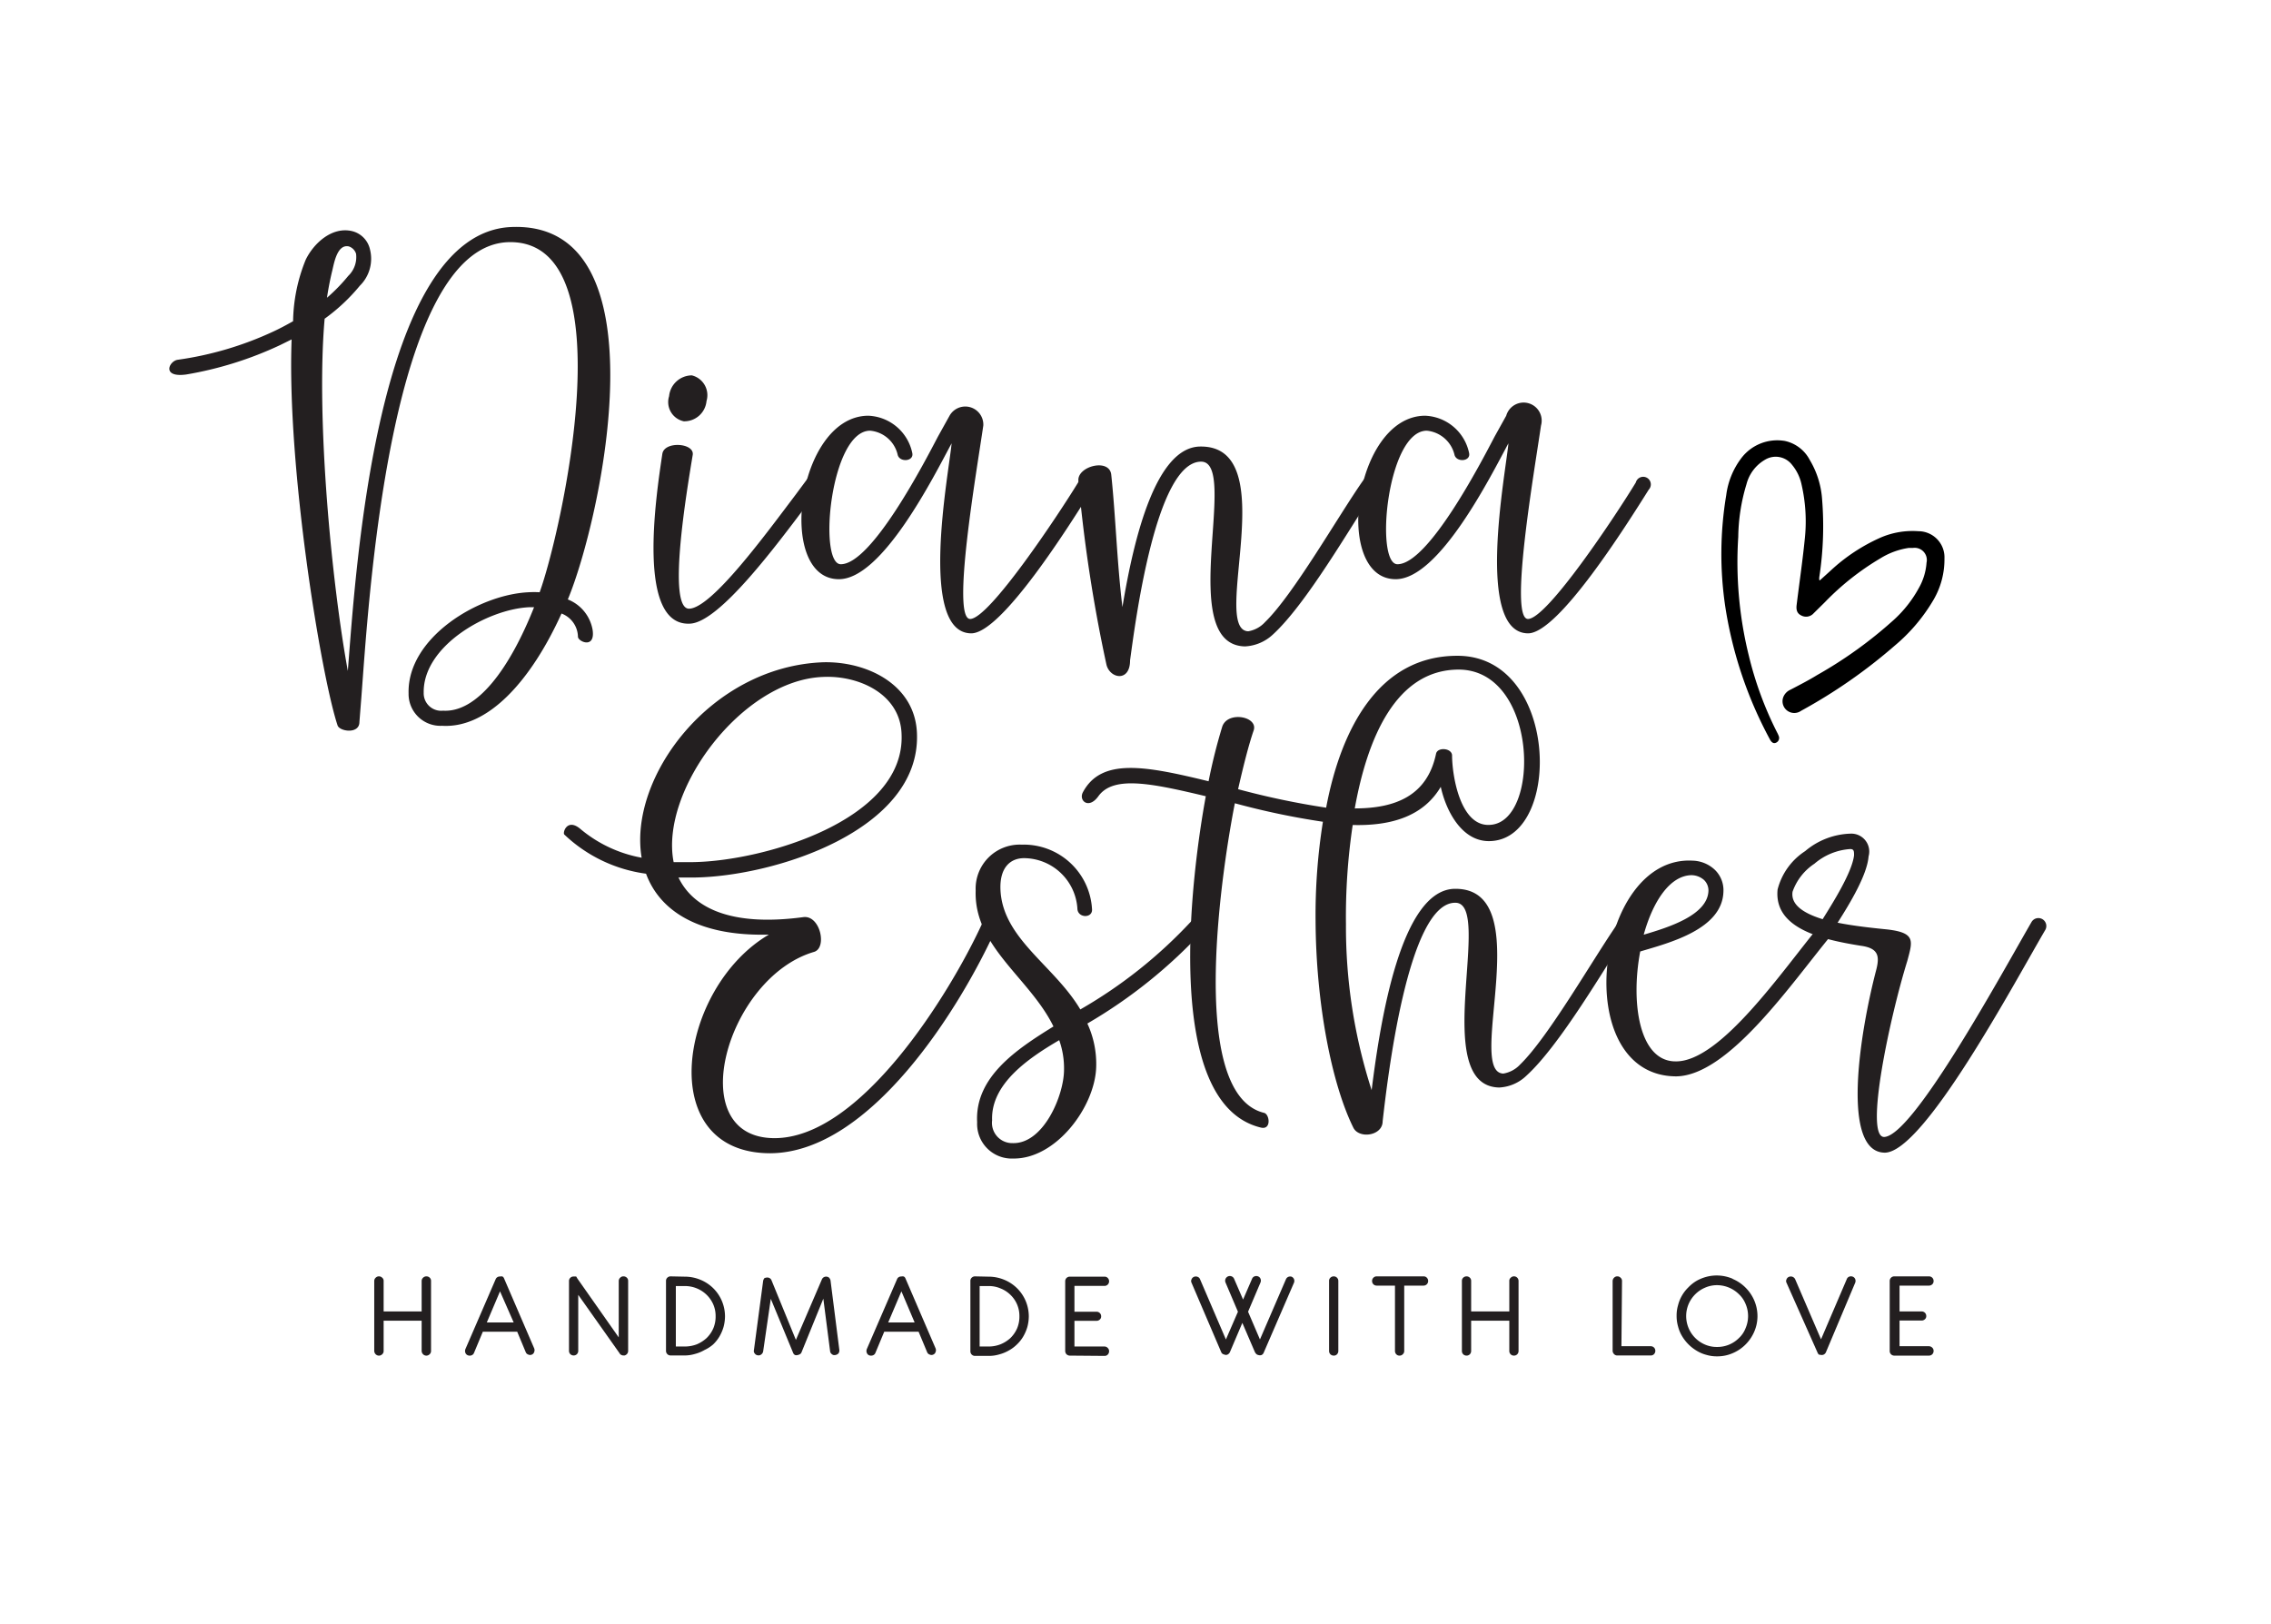 <svg id="Layer_1" data-name="Layer 1" xmlns="http://www.w3.org/2000/svg" viewBox="0 0 154.74 110.65"><defs><style>.cls-1{fill:#231f20;}</style></defs><title>Logo Diana handmade</title><path class="cls-1" d="M40.38,42.93c.19,1.32-1,.79-1,.46a1.73,1.73,0,0,0-1.12-1.58c-2.08,4.58-5,7.84-8.14,7.65a2.17,2.17,0,0,1-2.28-2.21c-.1-3.79,4.75-6.73,8.17-6.89a6.61,6.61,0,0,1,.76,0c1.42-3.89,6-23.86-2-23.86-8.31,0-9.69,25.15-10.15,31.05l-.13,1.65c0,.85-1.36.65-1.49.23-1.12-3.37-3.46-17.6-3.13-26.3l-.79.39a24.66,24.66,0,0,1-6.39,2c-1.68.23-1.19-.89-.6-1a22.9,22.9,0,0,0,6.56-1.94c.43-.2.86-.43,1.32-.69a11.54,11.54,0,0,1,.86-4.19c.56-1.15,1.81-2.27,3.16-1.95A1.65,1.65,0,0,1,25.21,17a2.58,2.58,0,0,1-.69,2.47,12.75,12.75,0,0,1-2.4,2.25c-.6,6.82.49,18.06,1.58,24,.53-6.62,1.91-29.92,11.17-30.25,10.52-.4,6.1,19.91,3.82,25.38A2.73,2.73,0,0,1,40.38,42.93ZM22.28,20.29a12,12,0,0,0,1.45-1.49,1.77,1.77,0,0,0,.53-1.51.76.76,0,0,0-.5-.5c-.79-.16-1,1.16-1.12,1.65S22.38,19.6,22.28,20.29ZM36.39,41.38h-.33c-2.84.13-7.25,2.64-7.19,5.83a1.19,1.19,0,0,0,1.32,1.22C32.5,48.57,34.71,45.6,36.39,41.38Z"/><path class="cls-1" d="M55.8,33.31l-.75,1C52.9,37.16,49,42.44,47,42.5c-3.65.17-2.3-8.7-1.87-11.57.13-.89,2.2-.75,2.07.07-.39,2.37-1.78,10.55-.23,10.48s5.21-5.08,7.25-7.78l.83-1.12C55.31,32.25,56.2,32.78,55.8,33.31ZM45.59,27a1.57,1.57,0,0,1,1.55-1.42,1.39,1.39,0,0,1,1,1.75,1.52,1.52,0,0,1-1.55,1.38A1.34,1.34,0,0,1,45.59,27Z"/><path class="cls-1" d="M74.39,33.37c-1.54,2.47-6.13,9.76-8.2,9.79-3.66,0-1.52-11-1.35-12.95-1.22,2.27-4.72,9.26-7.68,9.26-4.29,0-2.87-11.11,2-11.14a3.19,3.19,0,0,1,3,2.54c.13.59-.89.66-1,.1a2.12,2.12,0,0,0-1.87-1.62c-2.71,0-3.56,9.1-2,9.1,2.11,0,5.73-7,6.62-8.7l.79-1.42A1.23,1.23,0,0,1,67,29c-.46,3.16-2.2,13.21-.89,13.18s6-7.09,7.35-9.3A.52.52,0,1,1,74.39,33.37Z"/><path class="cls-1" d="M93.71,33.37c-1.71,2.57-4.71,7.81-7,9.89a3,3,0,0,1-1.88.79c-4.78-.1-.33-12.62-3-12.59C78.72,31.49,77.33,42.63,77,45c0,1.51-1.38,1.25-1.61.29a101.9,101.9,0,0,1-1.91-12.52c-.1-1,2.14-1.58,2.24-.4.3,2.84.39,6,.76,9,.79-4.81,2.3-10.91,5.3-10.94,5.71-.07.66,12.49,3.27,12.59a2,2,0,0,0,1.15-.63c1.94-1.88,5-7.25,6.66-9.62C93.38,32,94.24,32.58,93.71,33.37Z"/><path class="cls-1" d="M112.34,33.37c-1.55,2.47-6.14,9.76-8.21,9.79-3.66,0-1.52-11-1.35-12.95-1.22,2.27-4.72,9.26-7.68,9.26-4.29,0-2.87-11.11,2-11.14a3.19,3.19,0,0,1,3,2.54c.13.59-.89.66-1,.1a2.15,2.15,0,0,0-1.88-1.62c-2.71,0-3.56,9.1-2,9.1,2.11,0,5.73-7,6.62-8.7l.79-1.42A1.23,1.23,0,0,1,105,29c-.46,3.16-2.2,13.21-.88,13.18s6-7.09,7.34-9.3A.52.52,0,1,1,112.34,33.37Z"/><path d="M124,39.55l.74-.67a12.32,12.32,0,0,1,3.41-2.25,5.5,5.5,0,0,1,2.57-.43,1.78,1.78,0,0,1,1.77,1.86,5.46,5.46,0,0,1-.73,2.79A11.94,11.94,0,0,1,129.1,44a36,36,0,0,1-6.38,4.44.8.8,0,0,1-1.23-.88A.91.91,0,0,1,122,47c.61-.32,1.22-.63,1.82-1a29.18,29.18,0,0,0,5.22-3.76,8.29,8.29,0,0,0,1.7-2.16,4.06,4.06,0,0,0,.53-1.74.83.83,0,0,0-.93-1l-.29,0a5.07,5.07,0,0,0-1.91.7,18,18,0,0,0-3.8,3l-.76.75a.69.69,0,0,1-.85.15c-.27-.13-.36-.36-.31-.73.19-1.55.42-3.1.57-4.65a11.2,11.2,0,0,0-.23-3.51,3.11,3.11,0,0,0-.66-1.38,1.4,1.4,0,0,0-1.82-.35A2.71,2.71,0,0,0,119,33a12.87,12.87,0,0,0-.56,3.59,26.56,26.56,0,0,0,.72,8.09,23.89,23.89,0,0,0,1.92,5.22,2.06,2.06,0,0,1,.12.26.35.35,0,0,1-.18.45c-.16.08-.29,0-.4-.18a27.9,27.9,0,0,1-3.06-9.06,24.34,24.34,0,0,1,.06-7.62,5.28,5.28,0,0,1,1-2.49,3.07,3.07,0,0,1,3-1.21,2.51,2.51,0,0,1,1.69,1.29,6,6,0,0,1,.84,2.65,22.82,22.82,0,0,1-.19,5.35,1.1,1.1,0,0,0,0,.18A.09.09,0,0,0,124,39.55Z"/><path class="cls-1" d="M26.14,89.37h2.59V87.29a.3.3,0,0,1,.1-.22.32.32,0,0,1,.23-.09.31.31,0,0,1,.22.09.29.29,0,0,1,.09.22v4.77a.29.29,0,0,1-.1.23.31.31,0,0,1-.44,0,.33.33,0,0,1-.1-.23V90H26.14v2.06a.29.29,0,0,1-.1.23.31.31,0,0,1-.44,0,.33.33,0,0,1-.1-.23V87.29a.3.3,0,0,1,.1-.22.31.31,0,0,1,.44,0,.27.27,0,0,1,.1.22Z"/><path class="cls-1" d="M35.24,90.75H32.9l-.6,1.44a.29.29,0,0,1-.17.17.36.36,0,0,1-.25,0,.29.29,0,0,1-.17-.17.36.36,0,0,1,0-.25l2.06-4.76a.3.3,0,0,1,.3-.19.37.37,0,0,1,.17,0,.26.26,0,0,1,.11.14l2.05,4.76a.33.33,0,0,1,0,.24.28.28,0,0,1-.16.18.29.29,0,0,1-.24,0,.28.28,0,0,1-.18-.17Zm-2.07-.63H35L34.07,88Z"/><path class="cls-1" d="M39.35,87.14l2.81,4V87.29a.3.3,0,0,1,.1-.22.29.29,0,0,1,.22-.09.32.32,0,0,1,.23.09.29.29,0,0,1,.09.22v4.77a.32.32,0,0,1-.07.2.36.36,0,0,1-.17.11h-.09a.34.34,0,0,1-.19-.07.1.1,0,0,1-.05-.06l-2.83-4v3.81a.32.32,0,0,1-.09.23.31.31,0,0,1-.22.09.33.33,0,0,1-.23-.09.32.32,0,0,1-.09-.23V87.3a.29.29,0,0,1,.09-.22.29.29,0,0,1,.21-.09h.19l0,0h0l0,0v0h0Z"/><path class="cls-1" d="M46.65,87a2.76,2.76,0,0,1,1.07.21,2.69,2.69,0,0,1,1.46,1.43,2.73,2.73,0,0,1,.22,1.07,2.84,2.84,0,0,1-.1.72,2.9,2.9,0,0,1-.28.65,2.49,2.49,0,0,1-.43.54A2.46,2.46,0,0,1,48,92a2.55,2.55,0,0,1-.66.27,2.46,2.46,0,0,1-.72.1h-.92a.31.31,0,0,1-.32-.32V87.29a.29.29,0,0,1,.09-.22.32.32,0,0,1,.23-.09Zm2.11,2.71a2,2,0,0,0-.16-.82,2.08,2.08,0,0,0-1.12-1.09,2.12,2.12,0,0,0-.83-.16h-.6v4.12h.6a2.31,2.31,0,0,0,.83-.15,2.33,2.33,0,0,0,.67-.43,2.1,2.1,0,0,0,.45-.65A2.07,2.07,0,0,0,48.76,89.69Z"/><path class="cls-1" d="M52.52,88.51,52,92.09a.33.33,0,0,1-.13.21.28.28,0,0,1-.23.06.28.28,0,0,1-.21-.12.25.25,0,0,1-.06-.23L52,87.28a.39.39,0,0,1,.11-.2l.05,0,0,0a.33.33,0,0,1,.24,0,.29.29,0,0,1,.17.17l1.66,4.06L56,87.19a.31.31,0,0,1,.17-.17.33.33,0,0,1,.24,0l0,0a.23.23,0,0,1,.12.1.35.35,0,0,1,.06.14l.6,4.73a.34.34,0,0,1-.06.24.36.36,0,0,1-.22.11.25.25,0,0,1-.23-.06.28.28,0,0,1-.12-.21l-.46-3.57-1.48,3.64,0,0a.26.26,0,0,1-.11.14.44.44,0,0,1-.16.06.31.31,0,0,1-.18,0,.28.28,0,0,1-.13-.15Z"/><path class="cls-1" d="M62.59,90.75H60.25l-.6,1.44a.29.29,0,0,1-.17.17.39.39,0,0,1-.26,0,.3.3,0,0,1-.16-.17.36.36,0,0,1,0-.25l2.06-4.76a.29.29,0,0,1,.29-.19.31.31,0,0,1,.17,0,.24.24,0,0,1,.12.14l2.05,4.76a.33.33,0,0,1,0,.24.28.28,0,0,1-.16.18.29.29,0,0,1-.24,0,.28.28,0,0,1-.18-.17Zm-2.07-.63h1.8L61.42,88Z"/><path class="cls-1" d="M67.35,87a2.76,2.76,0,0,1,1.07.21,2.69,2.69,0,0,1,1.46,1.43,2.73,2.73,0,0,1,.22,1.07,2.84,2.84,0,0,1-.1.72,2.9,2.9,0,0,1-.28.65,2.49,2.49,0,0,1-.43.54,2.46,2.46,0,0,1-.55.41,2.7,2.7,0,0,1-.66.27,2.46,2.46,0,0,1-.72.1h-.92a.31.31,0,0,1-.32-.32V87.29a.29.29,0,0,1,.09-.22.32.32,0,0,1,.23-.09Zm2.11,2.71a2,2,0,0,0-.16-.82,2,2,0,0,0-.45-.65,2,2,0,0,0-.68-.44,2,2,0,0,0-.82-.16h-.6v4.12h.6a2.21,2.21,0,0,0,.82-.15,2.25,2.25,0,0,0,.68-.43,2.1,2.1,0,0,0,.45-.65A2.07,2.07,0,0,0,69.46,89.69Z"/><path class="cls-1" d="M72.87,92.38a.35.35,0,0,1-.21-.1.35.35,0,0,1-.08-.22V87.3A.31.31,0,0,1,72.9,87h2.36a.29.29,0,0,1,.22.09.32.32,0,0,1,.09.23.31.31,0,0,1-.31.31H73.21v1.76h1.5a.31.31,0,0,1,.32.32.27.27,0,0,1-.09.21.32.32,0,0,1-.23.09h-1.5v1.75h2.05a.3.3,0,0,1,.22.1.29.29,0,0,1,.09.22.32.32,0,0,1-.09.23.29.29,0,0,1-.22.09Z"/><path class="cls-1" d="M81.19,87.42a.26.26,0,0,1,0-.24.29.29,0,0,1,.17-.17.33.33,0,0,1,.24,0,.29.29,0,0,1,.17.17l1.76,4.1.82-1.89-.85-2a.32.32,0,0,1,.42-.41.31.31,0,0,1,.17.17l.61,1.41.61-1.41a.29.29,0,0,1,.17-.17.33.33,0,0,1,.24,0,.29.29,0,0,1,.17.17.33.33,0,0,1,0,.24l-.85,2,.81,1.89,1.77-4.1a.31.31,0,0,1,.17-.17A.36.36,0,0,1,88,87a.31.31,0,0,1,.17.17.33.33,0,0,1,0,.24l-2.06,4.76a.31.31,0,0,1-.15.17.34.34,0,0,1-.22,0,.31.31,0,0,1-.13-.06.64.64,0,0,1-.1-.13l-.86-2-.85,2a.35.35,0,0,1-.16.16.26.26,0,0,1-.21,0,.35.35,0,0,1-.14-.06.3.3,0,0,1-.09-.13Z"/><path class="cls-1" d="M91.19,92.06a.32.32,0,0,1-.09.23.29.29,0,0,1-.22.09.33.33,0,0,1-.23-.09.32.32,0,0,1-.09-.23V87.29a.29.29,0,0,1,.09-.22.33.33,0,0,1,.23-.09.31.31,0,0,1,.31.31Z"/><path class="cls-1" d="M95.68,87.61v4.45a.29.29,0,0,1-.1.23.29.29,0,0,1-.22.09.28.28,0,0,1-.22-.09.32.32,0,0,1-.09-.23V87.61H93.81a.32.32,0,0,1-.23-.09.31.31,0,0,1-.09-.22.31.31,0,0,1,.32-.32H97a.29.29,0,0,1,.22.09.32.32,0,0,1,.09.23.31.31,0,0,1-.31.31Z"/><path class="cls-1" d="M100.24,89.37h2.6V87.29a.27.27,0,0,1,.1-.22.31.31,0,0,1,.53.22v4.77a.32.32,0,0,1-.09.23.31.31,0,0,1-.22.09.31.31,0,0,1-.32-.32V90h-2.6v2.06a.32.32,0,0,1-.09.23.31.31,0,0,1-.22.09.33.33,0,0,1-.23-.09.32.32,0,0,1-.09-.23V87.29a.29.29,0,0,1,.09-.22.33.33,0,0,1,.23-.09.31.31,0,0,1,.22.09.29.29,0,0,1,.09.22Z"/><path class="cls-1" d="M110.48,91.74h2a.31.31,0,0,1,.31.31.32.32,0,0,1-.09.23.29.29,0,0,1-.22.09h-2.28a.29.29,0,0,1-.22-.09.33.33,0,0,1-.1-.23V87.3a.33.33,0,0,1,.1-.23.31.31,0,0,1,.44,0,.29.29,0,0,1,.1.23Z"/><path class="cls-1" d="M118.07,87.16a2.73,2.73,0,0,1,.87.59,2.79,2.79,0,0,1,.59.87,2.73,2.73,0,0,1,.22,1.07,2.68,2.68,0,0,1-.22,1.06,2.79,2.79,0,0,1-.59.87,2.73,2.73,0,0,1-.87.59,2.6,2.6,0,0,1-1.07.22,2.48,2.48,0,0,1-.73-.1,2.43,2.43,0,0,1-.66-.28,2.87,2.87,0,0,1-1-1,2.48,2.48,0,0,1-.27-.65,2.57,2.57,0,0,1-.1-.73,2.48,2.48,0,0,1,.1-.73,2.57,2.57,0,0,1,.7-1.21,2.59,2.59,0,0,1,.55-.44,2.87,2.87,0,0,1,.65-.27,2.74,2.74,0,0,1,1.81.12Zm-1.89.59a2.08,2.08,0,0,0-.67.45,2.15,2.15,0,0,0-.45.66,2.11,2.11,0,0,0,1.12,2.77,2,2,0,0,0,.82.16,2.07,2.07,0,0,0,1.49-.61,1.8,1.8,0,0,0,.45-.67,2.09,2.09,0,0,0,0-1.65,1.85,1.85,0,0,0-.45-.66,2.14,2.14,0,0,0-1.49-.62A2,2,0,0,0,116.18,87.75Z"/><path class="cls-1" d="M121.73,87.42a.26.26,0,0,1,0-.24.29.29,0,0,1,.17-.17.33.33,0,0,1,.42.17l1.76,4.09,1.75-4.09A.29.29,0,0,1,126,87a.33.33,0,0,1,.24,0,.29.29,0,0,1,.17.17.33.33,0,0,1,0,.24l-2,4.75v0a.33.33,0,0,1-.17.16.36.36,0,0,1-.23,0l-.06,0a.33.33,0,0,1-.11-.15Z"/><path class="cls-1" d="M129.05,92.38a.31.31,0,0,1-.29-.32V87.3a.31.31,0,0,1,.32-.32h2.35a.31.31,0,0,1,.32.32.29.29,0,0,1-.09.22.32.32,0,0,1-.23.09h-2v1.76h1.5a.31.31,0,0,1,.32.32.27.27,0,0,1-.09.21.32.32,0,0,1-.23.09h-1.5v1.75h2a.33.33,0,0,1,.23.1.29.29,0,0,1,.09.22.31.31,0,0,1-.32.32Z"/><path class="cls-1" d="M67.88,63.26c-2.44,5.41-8.57,15.29-15.39,15.33-8,0-6.23-11.31-.1-14.9-4.84.13-7.45-1.65-8.37-4.15a10,10,0,0,1-5.57-2.67c-.13-.13.2-1.16,1.12-.36a9,9,0,0,0,4.15,1.94C42.8,53,48.4,45.4,56.12,45.13c3-.06,6.26,1.55,6.36,4.88.23,6.59-9.76,9.73-15.2,9.79-.36,0-.69,0-1.05,0,1,2.07,3.56,3.36,8.5,2.7,1.16-.16,1.65,2.11.73,2.37-5.94,1.75-9,12.59-2.77,12.69,5.93.1,12.06-9.92,14.2-14.56C67.19,62.27,68.08,62.8,67.88,63.26Zm-22-4.51c.46,0,.89,0,1.35,0,4.81-.07,14.47-2.87,14.2-8.73-.09-2.74-2.93-4-5.33-3.89C50.55,46.32,44.94,53.9,45.9,58.75Z"/><path class="cls-1" d="M82,63.39a33.86,33.86,0,0,1-7.91,6.36,6.55,6.55,0,0,1,.6,3c-.1,2.7-2.74,6.23-5.64,6.2a2.36,2.36,0,0,1-2.47-2.47c-.17-3.1,2.73-5,5.2-6.53-1.61-3.3-5.43-5.44-5.3-9.26a3,3,0,0,1,3.13-3.13A4.66,4.66,0,0,1,74.41,62c0,.6-1,.56-1-.1a3.67,3.67,0,0,0-3.63-3.42c-.92,0-1.68.62-1.61,2.17.16,3.33,3.66,5.14,5.44,8.14a32.13,32.13,0,0,0,7.55-6C81.63,62.27,82.35,63,82,63.39Zm-9.82,7.49c-2.14,1.25-4.68,3-4.58,5.47A1.38,1.38,0,0,0,69,77.9c2.11.06,3.5-3.27,3.5-5A5.69,5.69,0,0,0,72.17,70.88Z"/><path class="cls-1" d="M111,63.43c-1.68,2.57-4.72,7.81-7,9.88a2.87,2.87,0,0,1-1.85.8c-4.81-.1-.33-12.63-3-12.59-3.26,0-4.64,12.29-4.94,14.89,0,1-1.62,1.22-2,.43-1.48-3-2.54-8.47-2.57-14.07A40.38,40.38,0,0,1,90.14,56a51.92,51.92,0,0,1-6-1.26c-.76,3.83-3.37,19.81,2,21.1.37.1.5,1.18-.23,1-6.82-1.65-4.68-17.54-3.75-22.58-3.73-.89-6.3-1.42-7.32,0-.66.92-1.35.3-1.06-.26,1.26-2.38,4.26-1.81,8.57-.76a37.77,37.77,0,0,1,.93-3.72c.36-1.09,2.47-.7,2.14.26s-.69,2.37-1.06,4a53.71,53.71,0,0,0,6,1.26c1-5.31,3.56-10.39,9-10.35,6.82.06,7.09,12.26,2.31,12.62-2,.17-3.13-2-3.5-3.69-1.18,2-3.36,2.67-6,2.6a42.3,42.3,0,0,0-.46,6.76,36.25,36.25,0,0,0,1.75,11.31c.59-4.75,2-13.68,5.67-13.72,5.73-.06.69,12.5,3.3,12.59a2,2,0,0,0,1.15-.62c1.94-1.88,5-7.25,6.66-9.63C110.7,62.08,111.56,62.64,111,63.43ZM92.31,55.09c2.77,0,4.94-.86,5.54-3.73.1-.46,1.05-.39,1.09.1,0,1.39.56,4.91,2.6,4.75C105,56,104.8,45.66,99.4,45.63,95.11,45.63,93.17,50.31,92.31,55.09Z"/><path class="cls-1" d="M124.81,63.69c-2.73,3.3-7,9.59-10.58,9.66-7.35,0-5.6-15.06,1.09-14.7a2.29,2.29,0,0,1,1.52.62,1.93,1.93,0,0,1,.59,1.49c-.07,2.57-3.69,3.49-5.67,4.08-.66,3.5-.07,7.52,2.44,7.49,3.06,0,7.28-6.23,9.82-9.3A.52.52,0,1,1,124.81,63.69Zm-12.79,0c1.65-.49,4.35-1.32,4.39-3a1,1,0,0,0-.3-.72,1.32,1.32,0,0,0-.86-.33C113.77,59.67,112.62,61.45,112,63.69Z"/><path class="cls-1" d="M139.35,63.39c-2.11,3.6-8.24,15.1-10.91,15.16-3,0-1.75-8.07-.59-12.49.23-.92.13-1.45-1.06-1.61-2.7-.43-5.93-1.19-5.67-3.83A4.42,4.42,0,0,1,123,58a5,5,0,0,1,3.1-1.19,1.22,1.22,0,0,1,1.22,1.55c-.1,1.26-1.25,3.17-2.11,4.52,1.15.23,2.41.36,3.4.46,1.94.23,1.71.79,1.35,2.14-1.19,3.83-2.94,12-1.58,12,2-.06,8.1-11.3,10.05-14.66A.52.52,0,1,1,139.35,63.39Zm-15.16-.75c.66-1.06,2-3.17,2.14-4.35,0-.27,0-.43-.26-.43a4.16,4.16,0,0,0-2.44,1,3.79,3.79,0,0,0-1.49,1.91C122,61.71,123,62.27,124.19,62.64Z"/></svg>